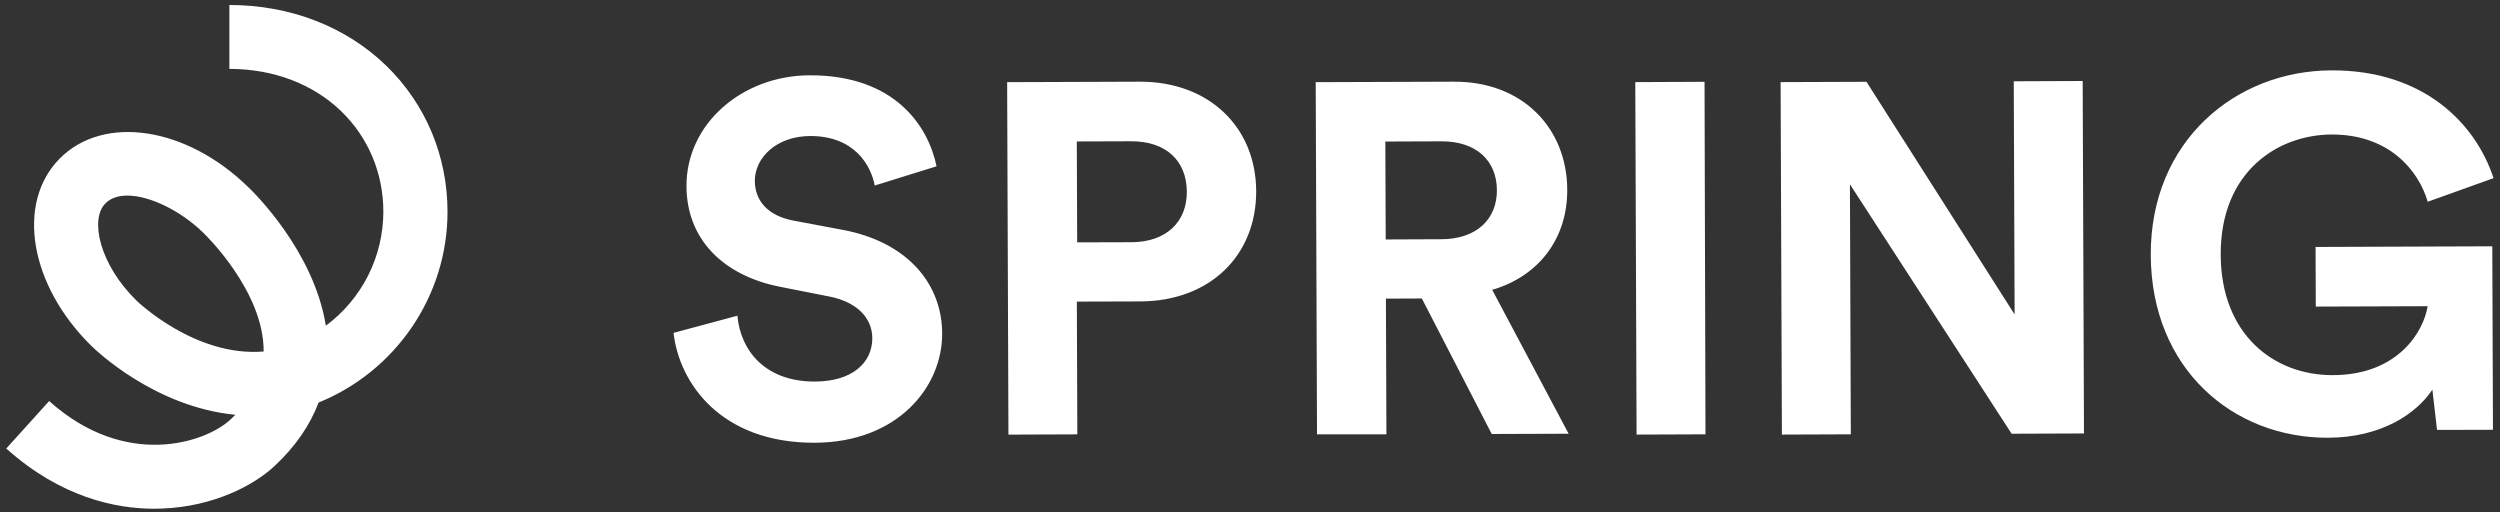 <svg width="200" height="41" viewBox="0 0 200 41" fill="none" xmlns="http://www.w3.org/2000/svg">
<rect x="0" y="0" width="200" height="41" fill="#333333" stroke="none"/>
<path d="M12.351 40.699C9.252 40.699 4.875 39.798 0.5 35.881L3.933 32.083C10.065 37.578 16.453 35.407 18.429 33.572C18.57 33.444 18.701 33.316 18.826 33.183C12.369 32.557 7.648 28.002 7.322 27.682C2.376 22.834 1.255 16.247 4.774 12.688C8.288 9.132 14.914 10.132 19.861 14.97C20.294 15.382 25.115 20.087 26.067 26.056C27.491 25.001 28.649 23.628 29.448 22.047C30.246 20.465 30.664 18.718 30.668 16.947C30.668 13.861 29.472 11.004 27.302 8.904C25.044 6.715 21.865 5.511 18.351 5.511V0.4C23.207 0.4 27.657 2.118 30.882 5.24C34.054 8.312 35.801 12.471 35.801 16.947C35.801 23.729 31.609 29.726 25.487 32.203C24.789 34.05 23.605 35.756 21.937 37.307C20.301 38.826 17.105 40.511 13.032 40.681C12.805 40.694 12.578 40.7 12.351 40.699ZM10.19 15.647C9.474 15.647 8.858 15.838 8.429 16.277C7.165 17.556 7.963 21.152 10.923 24.05L10.937 24.064C10.981 24.102 15.612 28.579 21.092 28.12V28.108C21.118 23.284 16.357 18.711 16.306 18.664C16.296 18.654 16.281 18.644 16.274 18.632C14.521 16.911 12.026 15.647 10.19 15.647ZM69.977 14.842C69.69 13.29 68.405 10.871 64.808 10.881C62.13 10.893 60.38 12.607 60.386 14.477C60.394 16.028 61.396 17.257 63.477 17.649L67.435 18.391C72.593 19.367 75.359 22.695 75.374 26.672C75.389 31.006 71.77 35.397 65.18 35.419C57.671 35.447 54.338 30.646 53.883 26.63L58.991 25.257C59.241 28.041 61.207 30.539 65.202 30.525C68.158 30.515 69.79 29.035 69.784 27.046C69.776 25.418 68.534 24.149 66.337 23.719L62.378 22.938C57.86 22.039 54.932 19.146 54.918 14.89C54.9 9.881 59.399 6.047 64.751 6.024C71.62 5.998 74.272 10.126 74.924 13.304L69.977 14.842ZM86.148 24.128L86.186 34.748L80.675 34.769L80.572 6.573L91.155 6.535C96.746 6.512 100.477 10.197 100.495 15.289C100.513 20.421 96.812 24.092 91.221 24.113L86.148 24.128ZM90.525 19.377C93.282 19.367 94.954 17.771 94.947 15.344C94.936 12.839 93.254 11.291 90.497 11.302L86.144 11.316L86.174 19.389L90.525 19.377ZM113.748 23.878L110.873 23.89L110.913 34.748H105.361L105.257 6.573L116.32 6.535C121.832 6.512 125.362 10.279 125.38 15.173C125.394 19.11 123.088 22.099 119.377 23.187L125.491 34.698L119.338 34.719L113.748 23.878ZM115.33 19.138C118.126 19.128 119.758 17.532 119.752 15.225C119.744 12.838 118.097 11.295 115.302 11.306L110.827 11.323L110.856 19.157L115.33 19.138ZM160.93 34.698L147.994 14.741L148.065 34.745L142.552 34.766L142.449 6.569L149.318 6.544L161.169 25.155L161.101 6.502L166.614 6.48L166.718 34.677L160.93 34.698ZM136.438 34.745L130.926 34.767L130.823 6.569L136.363 6.544L136.438 34.745ZM194.962 34.392L194.591 31.171C193.319 33.084 190.53 35.001 186.257 35.019C178.63 35.048 172.097 29.503 172.061 20.397C172.029 11.288 178.837 5.657 186.507 5.629C193.939 5.601 198.069 9.923 199.483 14.252L194.217 16.141C193.492 13.64 191.122 10.742 186.529 10.761C182.255 10.774 177.63 13.697 177.656 20.379C177.68 26.744 181.886 30.029 186.64 30.011C191.874 29.994 193.899 26.484 194.211 24.496L185.263 24.527L185.245 19.756L199.383 19.704L199.437 34.381L194.962 34.392Z" fill="white"/>
</svg>
